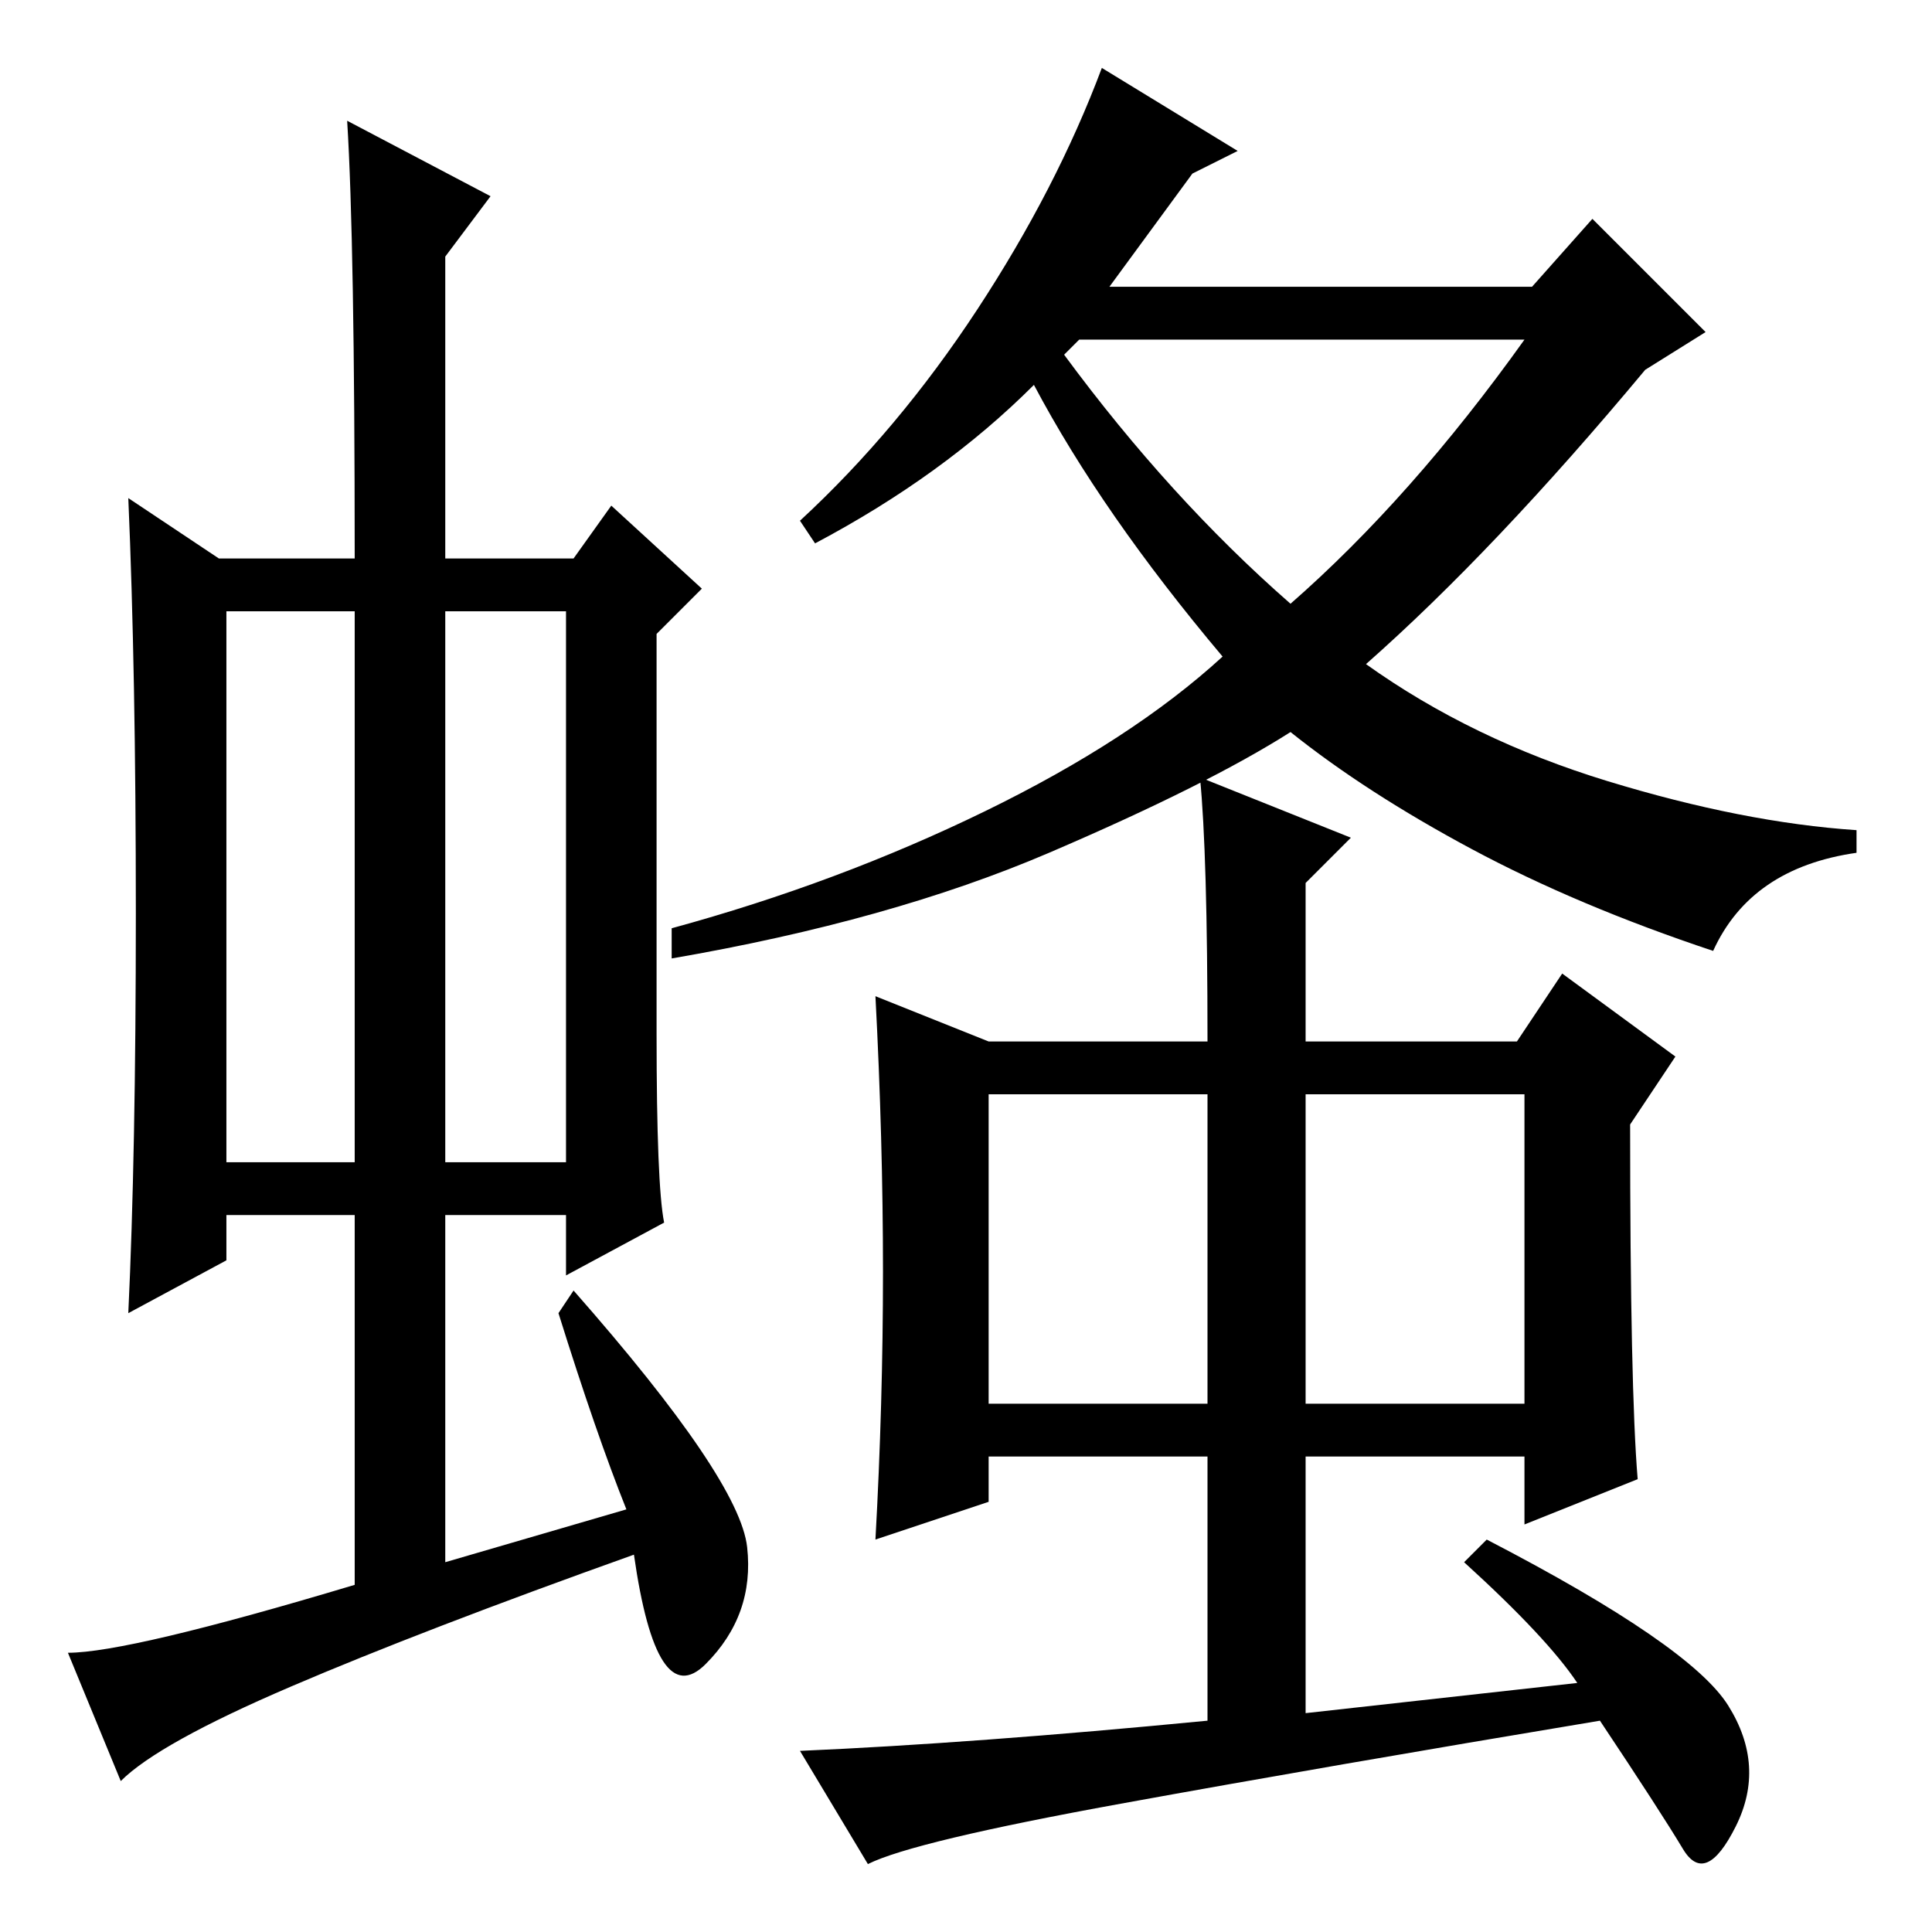 <?xml version="1.0" standalone="no"?>
<!DOCTYPE svg PUBLIC "-//W3C//DTD SVG 1.1//EN" "http://www.w3.org/Graphics/SVG/1.1/DTD/svg11.dtd" >
<svg xmlns="http://www.w3.org/2000/svg" xmlns:xlink="http://www.w3.org/1999/xlink" version="1.1" viewBox="0 -36 256 256">
  <g transform="matrix(1 0 0 -1 0 220)">
   <path fill="currentColor"
d="M30 102h17v73h-17v-73zM59 102h16v73h-16v-73zM47 46v49h-17v-6l-13 -7q1 21 1 53t-1 55l12 -8h18q0 42 -1 58l19 -10l-6 -8v-40h17l5 7l12 -11l-6 -6v-53q0 -20 1 -25l-13 -7v8h-16v-46l24 7q-4 10 -9 26l2 3q22 -25 23 -34t-5.5 -15.5t-9.5 14.5q-28 -10 -45.5 -17.5
t-22.5 -12.5l-7 17q8 0 38 9zM171 176q16 14 31 35h-59l-2 -2q14 -19 30 -33zM211 227l15 -15l-8 -5q-20 -24 -37 -39q14 -10 32 -15.5t33 -6.5v-3q-14 -2 -19 -13q-18 6 -32 13.5t-24 15.5q-11 -7 -32 -16t-50 -14v4q22 6 41.5 15.5t31.5 20.5q-16 19 -25 36
q-12 -12 -29 -21l-2 3q13 12 23.5 28t16.5 32l18 -11l-6 -3l-11 -15h56zM209 33q-4 6 -15 16l3 3q27 -14 32 -22t1 -16t-7 -3t-11 17q-36 -6 -63.5 -11t-33.5 -8l-9 15q23 1 54 4v35h-29v-6l-15 -5q1 18 1 35.5t-1 36.5l15 -6h29q0 25 -1 35l20 -8l-6 -6v-21h28l6 9l15 -11
l-6 -9q0 -35 1 -47l-15 -6v9h-29v-34zM131 70h29v41h-29v-41zM173 70h29v41h-29v-41z" />
  </g>

</svg>
